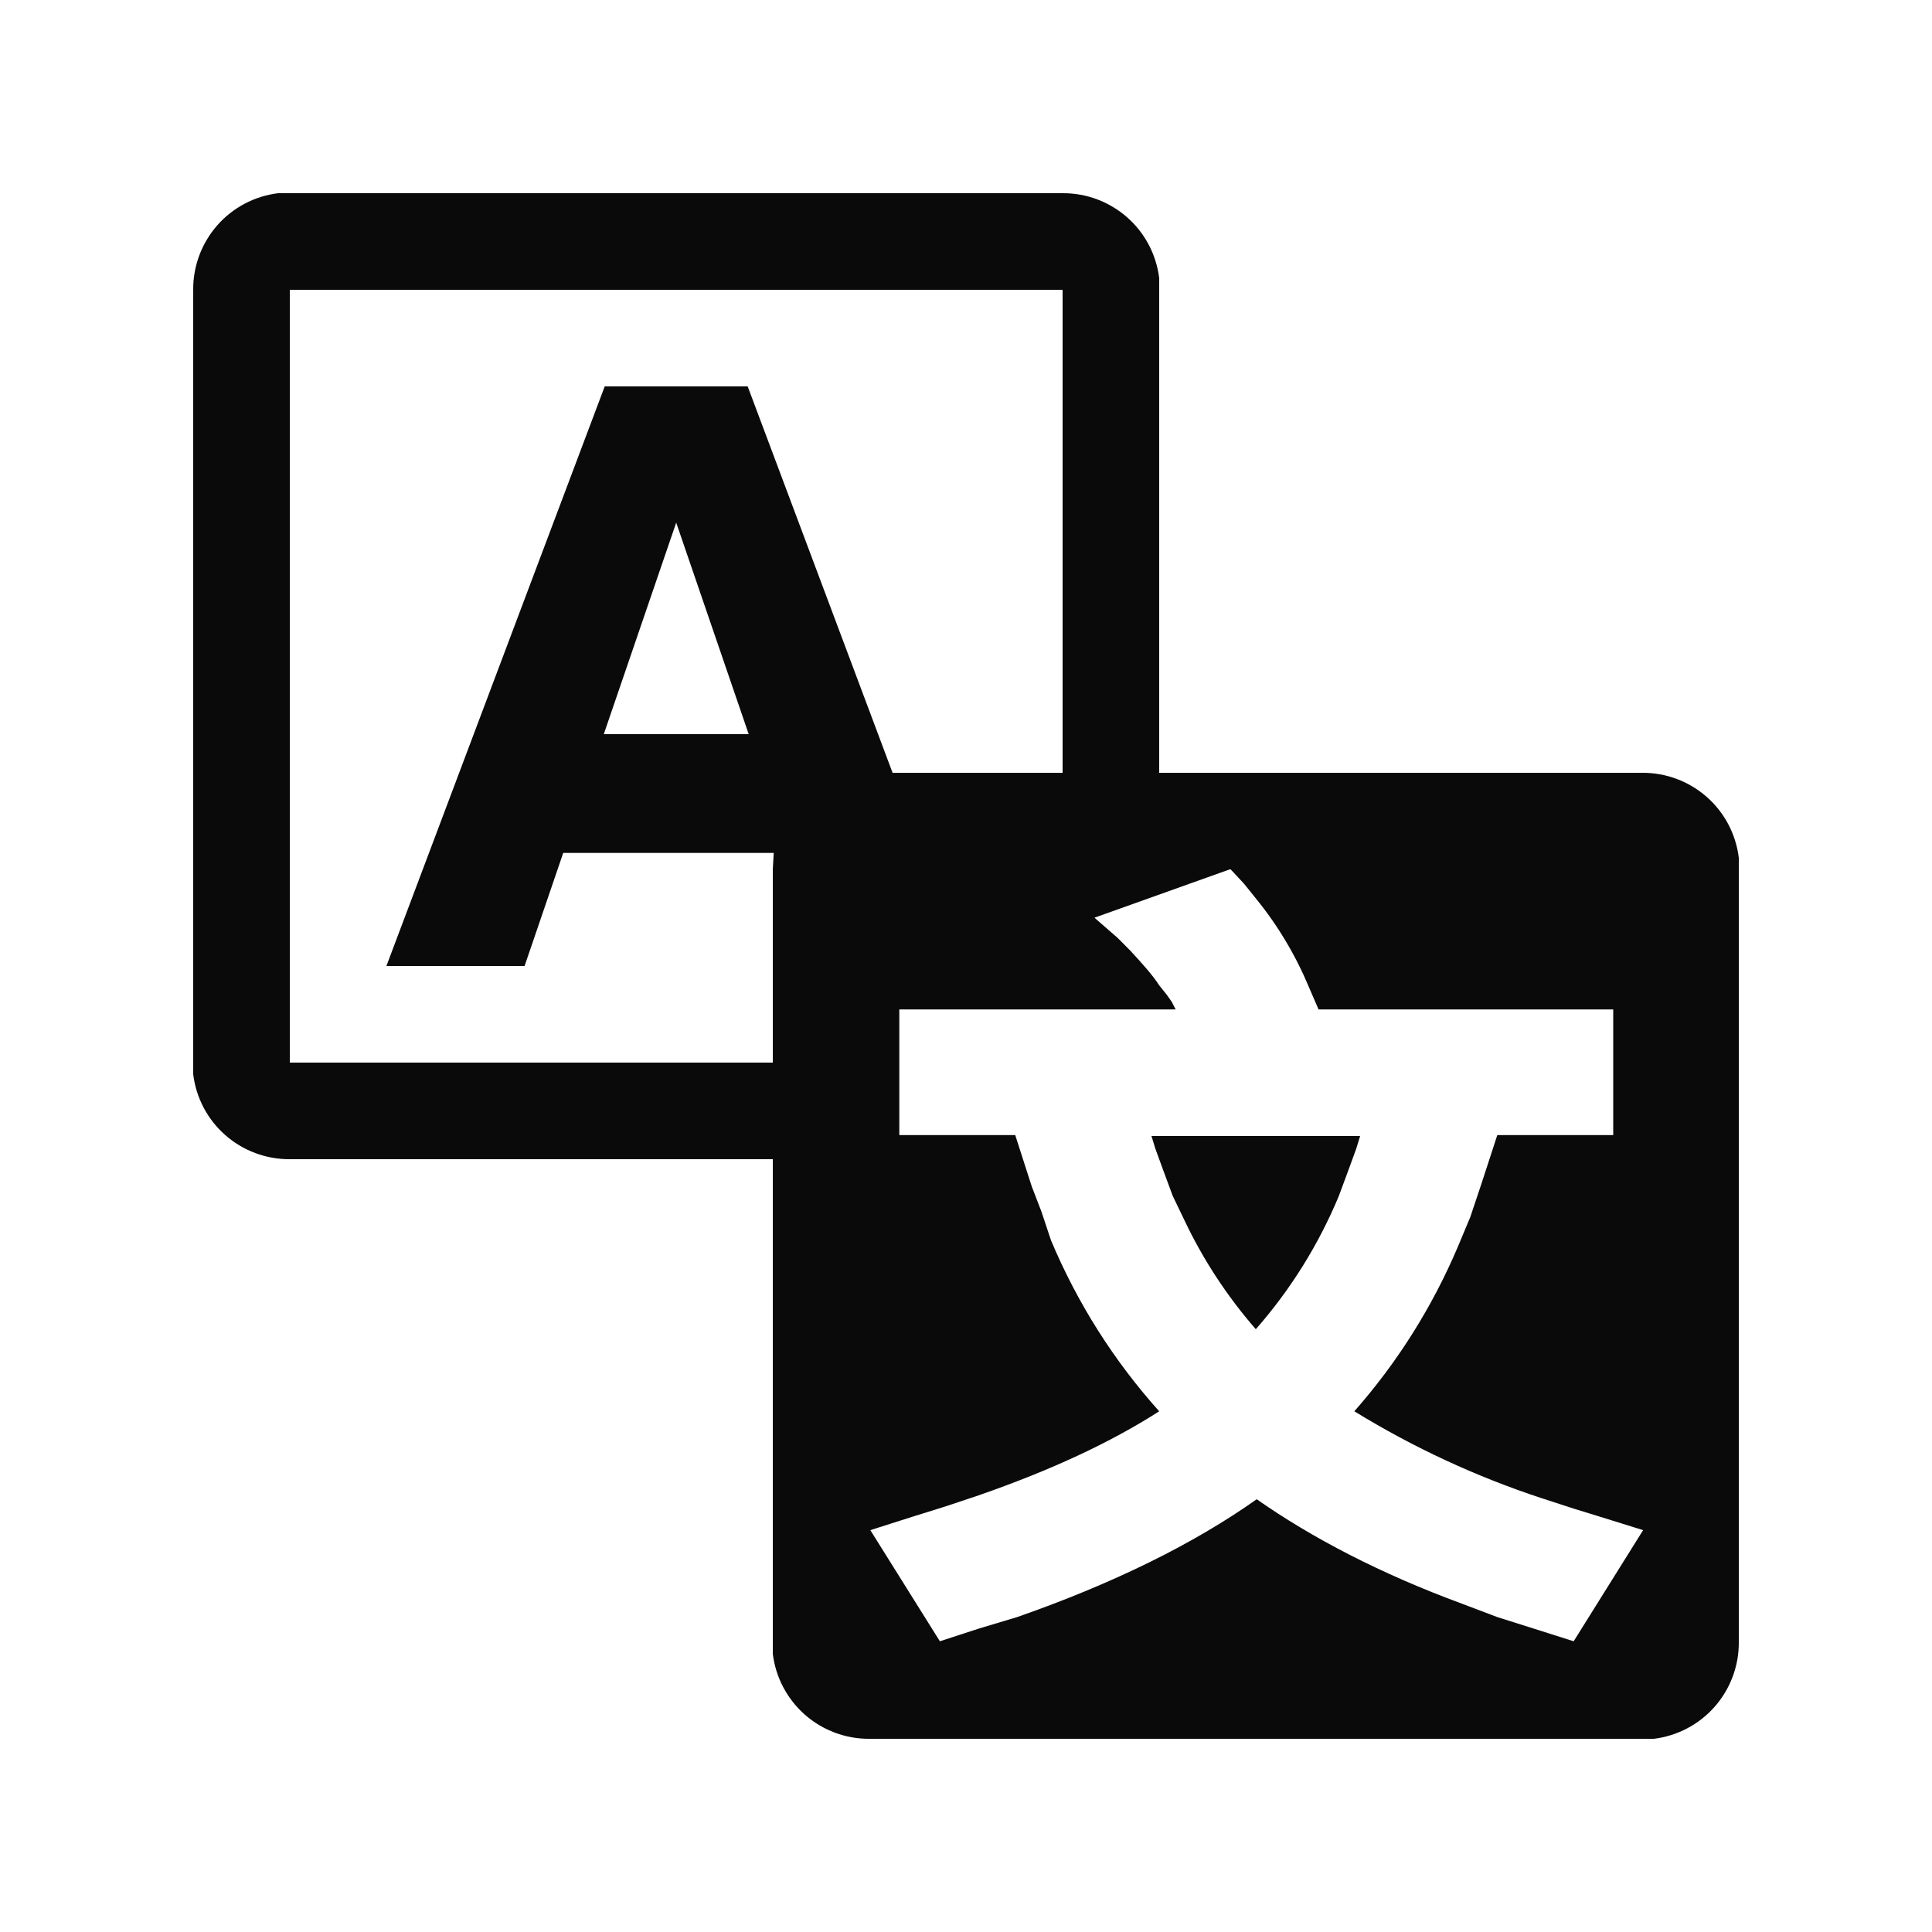 <svg width="25" height="25" viewBox="0 0 25 25" fill="none" xmlns="http://www.w3.org/2000/svg">
<path d="M13.75 2.5C14.057 2.498 14.354 2.609 14.585 2.812C14.815 3.014 14.963 3.295 15 3.6V10H21.25C21.557 9.998 21.854 10.109 22.085 10.312C22.315 10.514 22.463 10.795 22.5 11.1V21.25C22.502 21.557 22.391 21.854 22.188 22.085C21.985 22.315 21.705 22.463 21.4 22.5H11.25C10.943 22.502 10.646 22.391 10.415 22.188C10.185 21.985 10.037 21.705 10 21.4V15H3.75C3.443 15.002 3.146 14.891 2.915 14.688C2.685 14.486 2.537 14.205 2.5 13.9V3.75C2.498 3.443 2.609 3.146 2.812 2.915C3.014 2.685 3.295 2.537 3.6 2.5H13.75ZM15.912 11.25L14.162 11.875L14.463 12.137L14.625 12.3C14.775 12.463 14.912 12.613 15 12.75L15.1 12.875L15.162 12.963L15.213 13.062H11.637V14.688H13.137L13.35 15.35L13.475 15.675L13.6 16.05C13.94 16.86 14.413 17.608 15 18.262C14.375 18.663 13.6 19.025 12.662 19.35L12.25 19.488L11.812 19.625L11.262 19.8L12.162 21.238L12.662 21.075L13.162 20.925C14.412 20.488 15.45 19.975 16.262 19.4C16.975 19.9 17.863 20.363 18.913 20.75L19.375 20.925L19.85 21.075L20.363 21.238L21.262 19.8L20.7 19.625L20.375 19.525L19.95 19.387C19.101 19.108 18.287 18.73 17.525 18.262C18.082 17.63 18.533 16.913 18.863 16.137L19.025 15.75L19.163 15.338L19.375 14.688H20.875V13.062H17.062L16.938 12.775C16.765 12.36 16.534 11.973 16.25 11.625L16.1 11.438L15.925 11.25H15.912ZM17.6 14.7L17.55 14.863L17.45 15.137L17.325 15.475C17.063 16.105 16.7 16.688 16.25 17.2C15.879 16.774 15.567 16.298 15.325 15.787L15.175 15.475L15.05 15.137L14.95 14.863L14.9 14.7H17.6ZM13.75 3.75H3.75V13.75H10V11.25L10.012 11.037H7.288L6.788 12.5H5L7.825 5H9.675L11.55 10H13.75V3.75ZM8.75 6.763L7.813 9.5H9.688L8.75 6.763Z" fill="#0A0A0A"/>
</svg>
